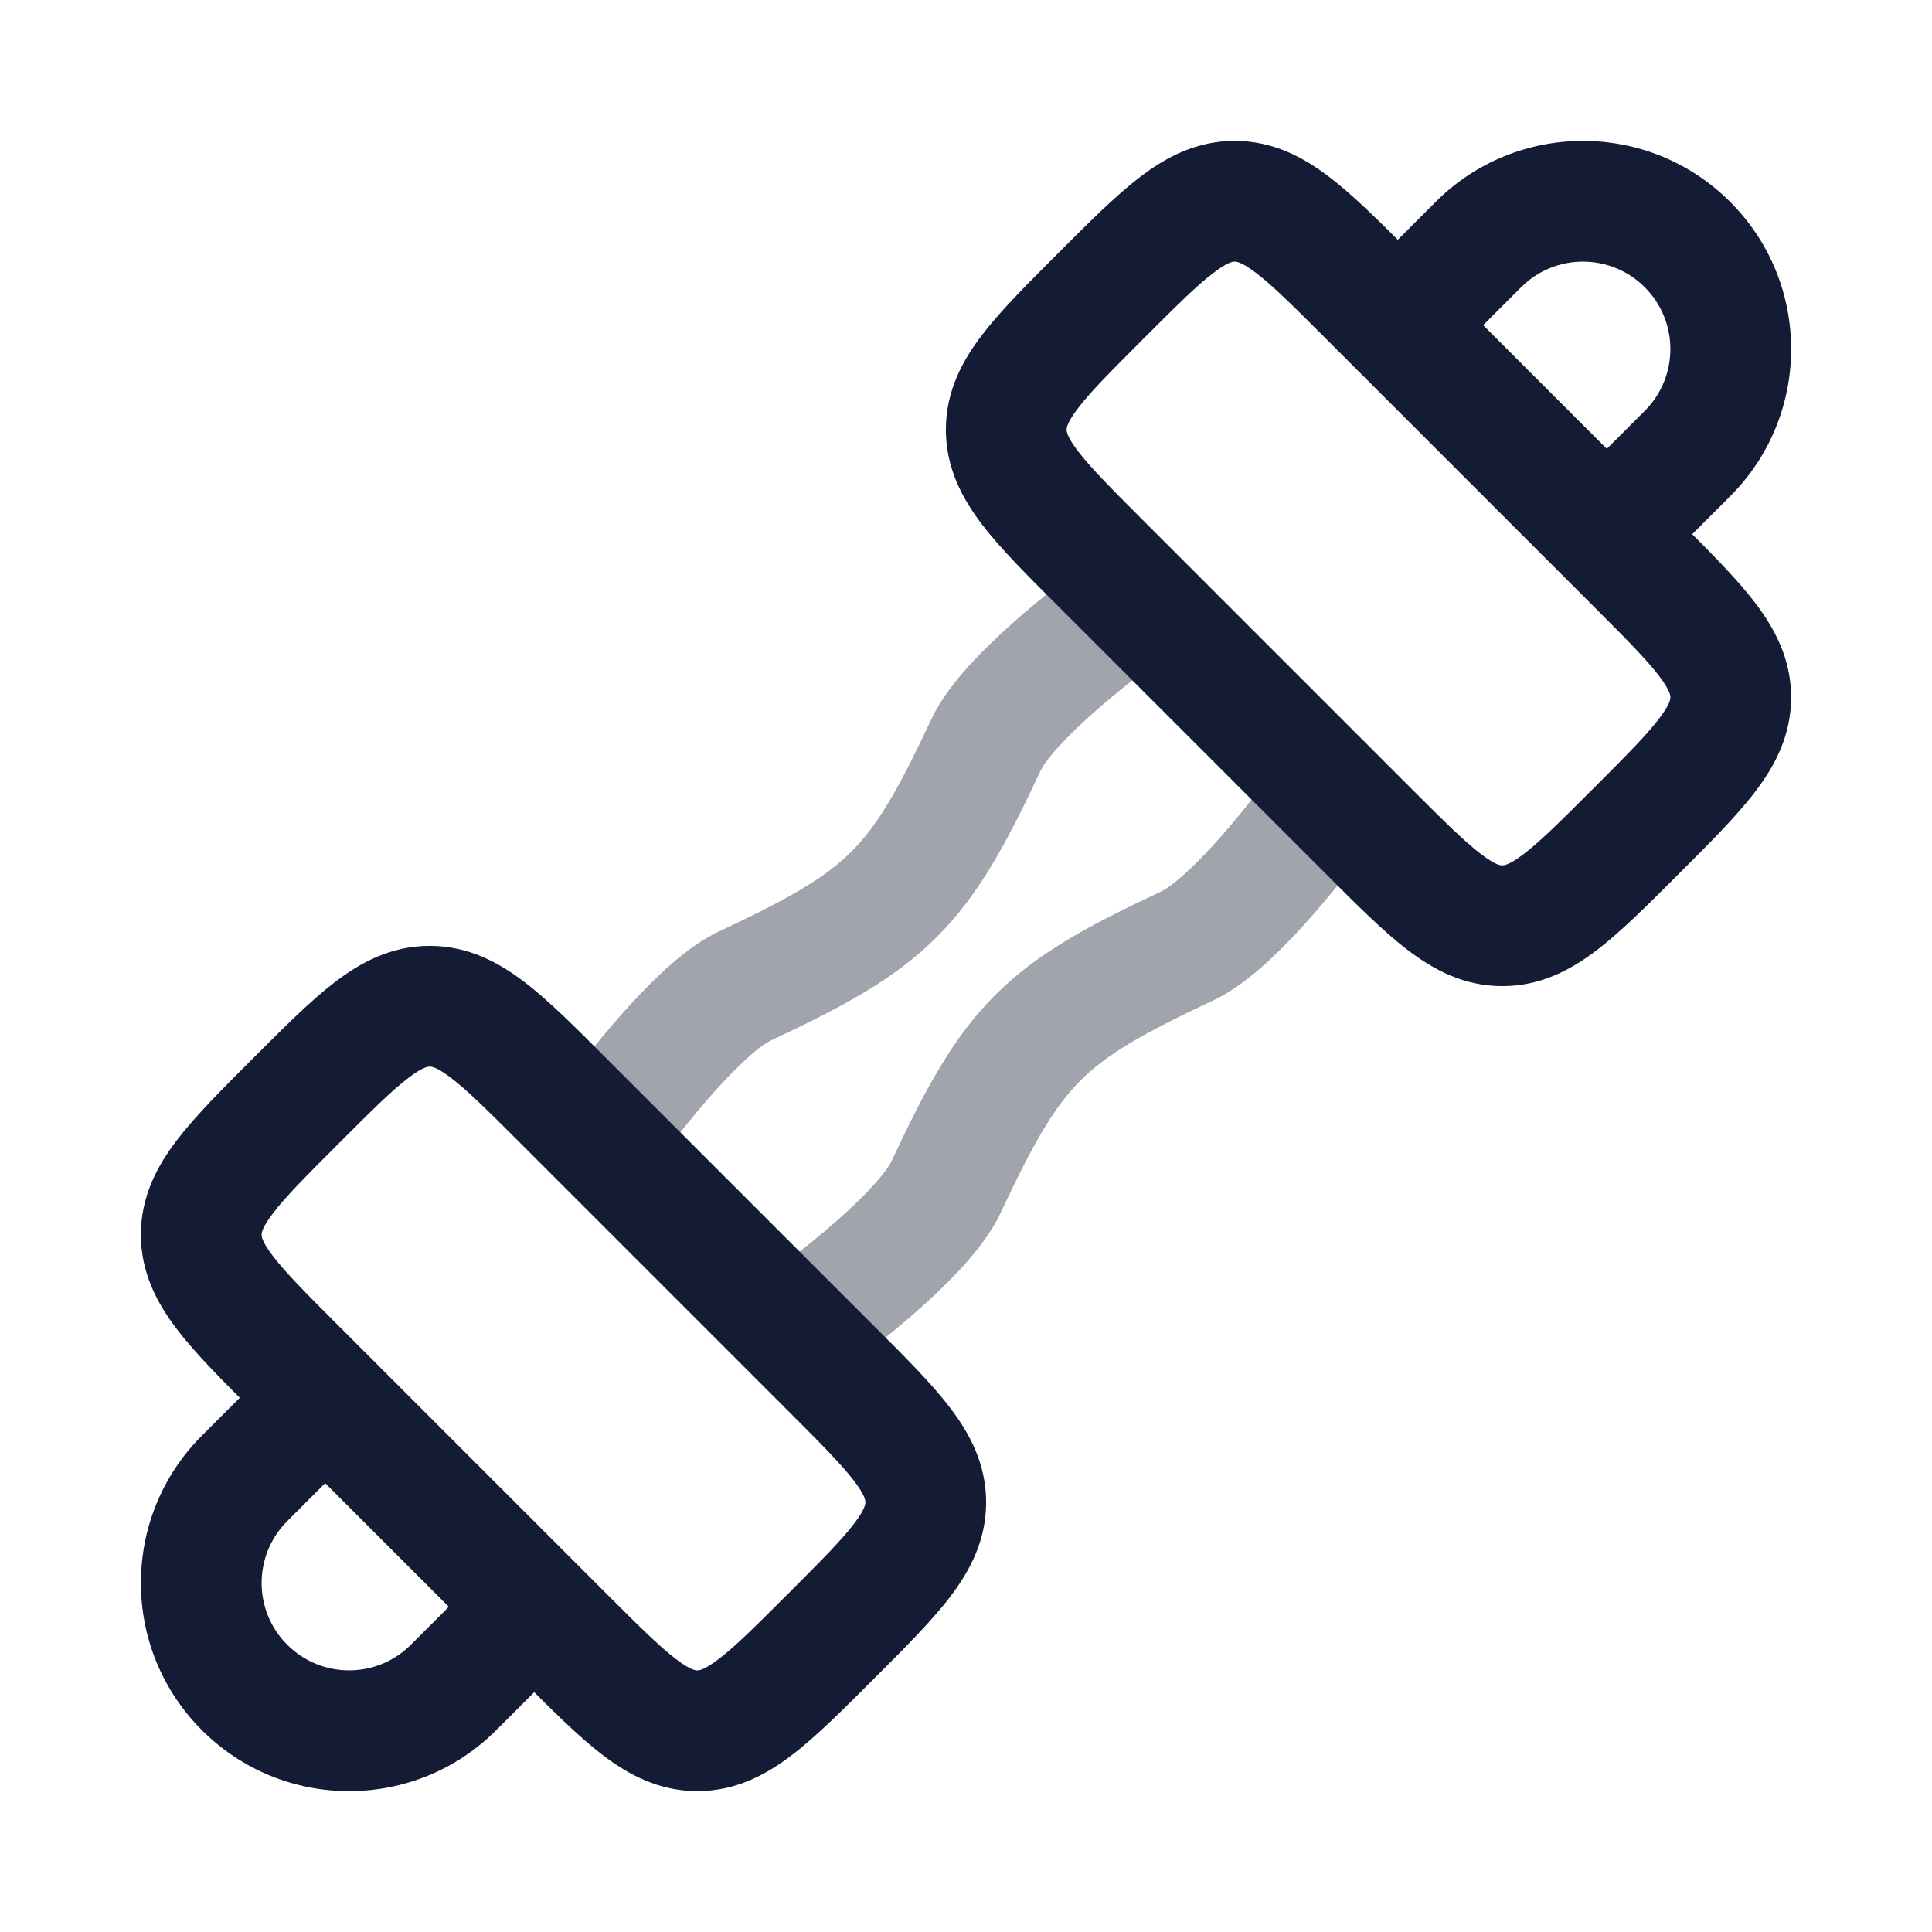 <svg width="24" height="24" viewBox="0 0 24 24" fill="none" xmlns="http://www.w3.org/2000/svg">
<path d="M4.434 18.03C4.727 17.737 4.727 17.263 4.434 16.97C4.141 16.677 3.666 16.677 3.373 16.97L4.434 18.03ZM5.634 20.962L6.165 21.492L6.165 21.492L5.634 20.962ZM7.03 20.627C7.323 20.334 7.323 19.859 7.03 19.566C6.737 19.273 6.263 19.273 5.97 19.566L7.03 20.627ZM3.373 16.97L2.507 17.835L3.568 18.896L4.434 18.03L3.373 16.97ZM6.165 21.492L7.03 20.627L5.97 19.566L5.104 20.432L6.165 21.492ZM2.507 21.492C3.517 22.503 5.155 22.503 6.165 21.492L5.104 20.432C4.68 20.856 3.992 20.856 3.568 20.432L2.507 21.492ZM2.507 17.835C1.498 18.845 1.498 20.483 2.507 21.492L3.568 20.432C3.144 20.008 3.144 19.32 3.568 18.896L2.507 17.835Z" fill="#141B34"/>
<path d="M16.97 3.373C16.677 3.666 16.677 4.141 16.97 4.434C17.263 4.727 17.737 4.727 18.03 4.434L16.97 3.373ZM20.962 5.634L21.492 6.165L21.492 6.165L20.962 5.634ZM19.566 5.97C19.273 6.263 19.273 6.737 19.566 7.03C19.859 7.323 20.334 7.323 20.627 7.03L19.566 5.97ZM18.03 4.434L18.896 3.568L17.835 2.507L16.97 3.373L18.03 4.434ZM20.432 5.104L19.566 5.97L20.627 7.03L21.492 6.165L20.432 5.104ZM20.432 3.568C20.856 3.992 20.856 4.68 20.432 5.104L21.492 6.165C22.503 5.155 22.503 3.517 21.492 2.507L20.432 3.568ZM18.896 3.568C19.32 3.144 20.008 3.144 20.432 3.568L21.492 2.507C20.483 1.498 18.845 1.498 17.835 2.507L18.896 3.568Z" fill="#141B34"/>
<path opacity="0.4" d="M7.75 13.75C7.75 13.75 8.655 12.528 9.25 12.25C11.045 11.41 11.41 11.045 12.25 9.25C12.528 8.655 13.75 7.75 13.75 7.75M10.25 16.25C10.25 16.25 11.472 15.345 11.75 14.75C12.59 12.955 12.955 12.59 14.75 11.75C15.345 11.472 16.25 10.25 16.25 10.25" stroke="#141B34" stroke-width="1.5" stroke-linecap="round" stroke-linejoin="round"/>
<path d="M17 10.325L16.47 10.855L17 10.325ZM13.675 7L14.206 6.47L13.675 7ZM17 3.675L17.53 3.145L17 3.675ZM20.325 7L19.794 7.53L19.794 7.53L20.325 7ZM15.338 2.5V1.75H15.338L15.338 2.5ZM12.5 5.338L13.25 5.338V5.338H12.5ZM18.662 11.5V12.25H18.662L18.662 11.5ZM21.5 8.662H22.25V8.662L21.5 8.662ZM17.53 9.794L14.206 6.47L13.145 7.53L16.47 10.855L17.53 9.794ZM16.47 4.206L19.794 7.53L20.855 6.47L17.53 3.145L16.47 4.206ZM14.206 4.206C14.613 3.799 14.865 3.548 15.073 3.39C15.263 3.245 15.324 3.25 15.338 3.25L15.338 1.75C14.864 1.75 14.486 1.951 14.163 2.198C13.857 2.431 13.522 2.768 13.145 3.145L14.206 4.206ZM17.53 3.145C17.154 2.768 16.819 2.431 16.512 2.198C16.189 1.951 15.811 1.75 15.338 1.75V3.25C15.351 3.25 15.413 3.245 15.603 3.39C15.81 3.548 16.063 3.799 16.47 4.206L17.53 3.145ZM14.206 6.47C13.799 6.063 13.548 5.81 13.39 5.603C13.245 5.413 13.25 5.351 13.25 5.338L11.75 5.338C11.75 5.811 11.951 6.189 12.198 6.513C12.431 6.819 12.768 7.154 13.145 7.53L14.206 6.47ZM13.145 3.145C12.768 3.522 12.431 3.857 12.198 4.163C11.951 4.486 11.75 4.864 11.75 5.338L13.25 5.338C13.25 5.324 13.245 5.263 13.39 5.073C13.548 4.865 13.799 4.613 14.206 4.206L13.145 3.145ZM19.794 9.794C19.387 10.201 19.135 10.452 18.927 10.61C18.737 10.755 18.676 10.75 18.662 10.75L18.662 12.25C19.136 12.25 19.514 12.049 19.837 11.802C20.143 11.569 20.478 11.232 20.855 10.855L19.794 9.794ZM16.47 10.855C16.846 11.232 17.181 11.569 17.488 11.802C17.811 12.049 18.189 12.25 18.662 12.25L18.662 10.75C18.649 10.75 18.587 10.755 18.397 10.61C18.19 10.452 17.937 10.201 17.53 9.794L16.47 10.855ZM20.855 10.855C21.232 10.478 21.569 10.143 21.802 9.837C22.049 9.514 22.25 9.136 22.25 8.662L20.75 8.662C20.75 8.676 20.755 8.737 20.61 8.927C20.452 9.135 20.201 9.387 19.794 9.794L20.855 10.855ZM19.794 7.53C20.201 7.937 20.452 8.19 20.61 8.397C20.755 8.587 20.75 8.649 20.75 8.662L22.25 8.662C22.25 8.189 22.049 7.811 21.802 7.487C21.569 7.181 21.232 6.846 20.855 6.47L19.794 7.53Z" fill="#141B34"/>
<path d="M10.325 17L10.855 16.47L10.325 17ZM7 13.675L6.47 14.206L7 13.675ZM3.675 17L3.145 17.53L3.675 17ZM7 20.325L7.53 19.794L7.53 19.794L7 20.325ZM2.5 15.338L1.75 15.338V15.338H2.5ZM5.338 12.5V13.25H5.338L5.338 12.5ZM11.5 18.662L12.25 18.662V18.662H11.5ZM8.662 21.5L8.662 22.25H8.662V21.5ZM10.855 16.47L7.53 13.145L6.47 14.206L9.794 17.53L10.855 16.47ZM3.145 17.53L6.47 20.855L7.53 19.794L4.206 16.47L3.145 17.53ZM3.145 13.145C2.768 13.522 2.431 13.857 2.198 14.163C1.951 14.486 1.75 14.864 1.75 15.338L3.25 15.338C3.25 15.324 3.245 15.263 3.39 15.073C3.548 14.865 3.799 14.613 4.206 14.206L3.145 13.145ZM4.206 16.47C3.799 16.063 3.548 15.81 3.39 15.603C3.245 15.413 3.25 15.351 3.25 15.338H1.75C1.75 15.811 1.951 16.189 2.198 16.512C2.431 16.819 2.768 17.154 3.145 17.53L4.206 16.47ZM7.53 13.145C7.154 12.768 6.819 12.431 6.513 12.198C6.189 11.951 5.811 11.75 5.338 11.75L5.338 13.25C5.351 13.25 5.413 13.245 5.603 13.39C5.81 13.548 6.063 13.799 6.47 14.206L7.53 13.145ZM4.206 14.206C4.613 13.799 4.865 13.548 5.073 13.39C5.263 13.245 5.324 13.25 5.338 13.25L5.338 11.75C4.864 11.75 4.486 11.951 4.163 12.198C3.857 12.431 3.522 12.768 3.145 13.145L4.206 14.206ZM10.855 20.855C11.232 20.478 11.569 20.143 11.802 19.837C12.049 19.514 12.25 19.136 12.25 18.662L10.75 18.662C10.75 18.676 10.755 18.737 10.61 18.927C10.452 19.135 10.201 19.387 9.794 19.794L10.855 20.855ZM9.794 17.53C10.201 17.937 10.452 18.19 10.61 18.397C10.755 18.587 10.75 18.649 10.75 18.662L12.25 18.662C12.25 18.189 12.049 17.811 11.802 17.488C11.569 17.181 11.232 16.846 10.855 16.47L9.794 17.53ZM9.794 19.794C9.387 20.201 9.135 20.452 8.927 20.61C8.737 20.755 8.676 20.75 8.662 20.75L8.662 22.25C9.136 22.25 9.514 22.049 9.837 21.802C10.143 21.569 10.478 21.232 10.855 20.855L9.794 19.794ZM6.47 20.855C6.846 21.232 7.181 21.569 7.487 21.802C7.811 22.049 8.189 22.25 8.662 22.25L8.662 20.75C8.649 20.75 8.587 20.755 8.397 20.61C8.19 20.452 7.937 20.201 7.53 19.794L6.47 20.855Z" fill="#141B34"/>
</svg>
